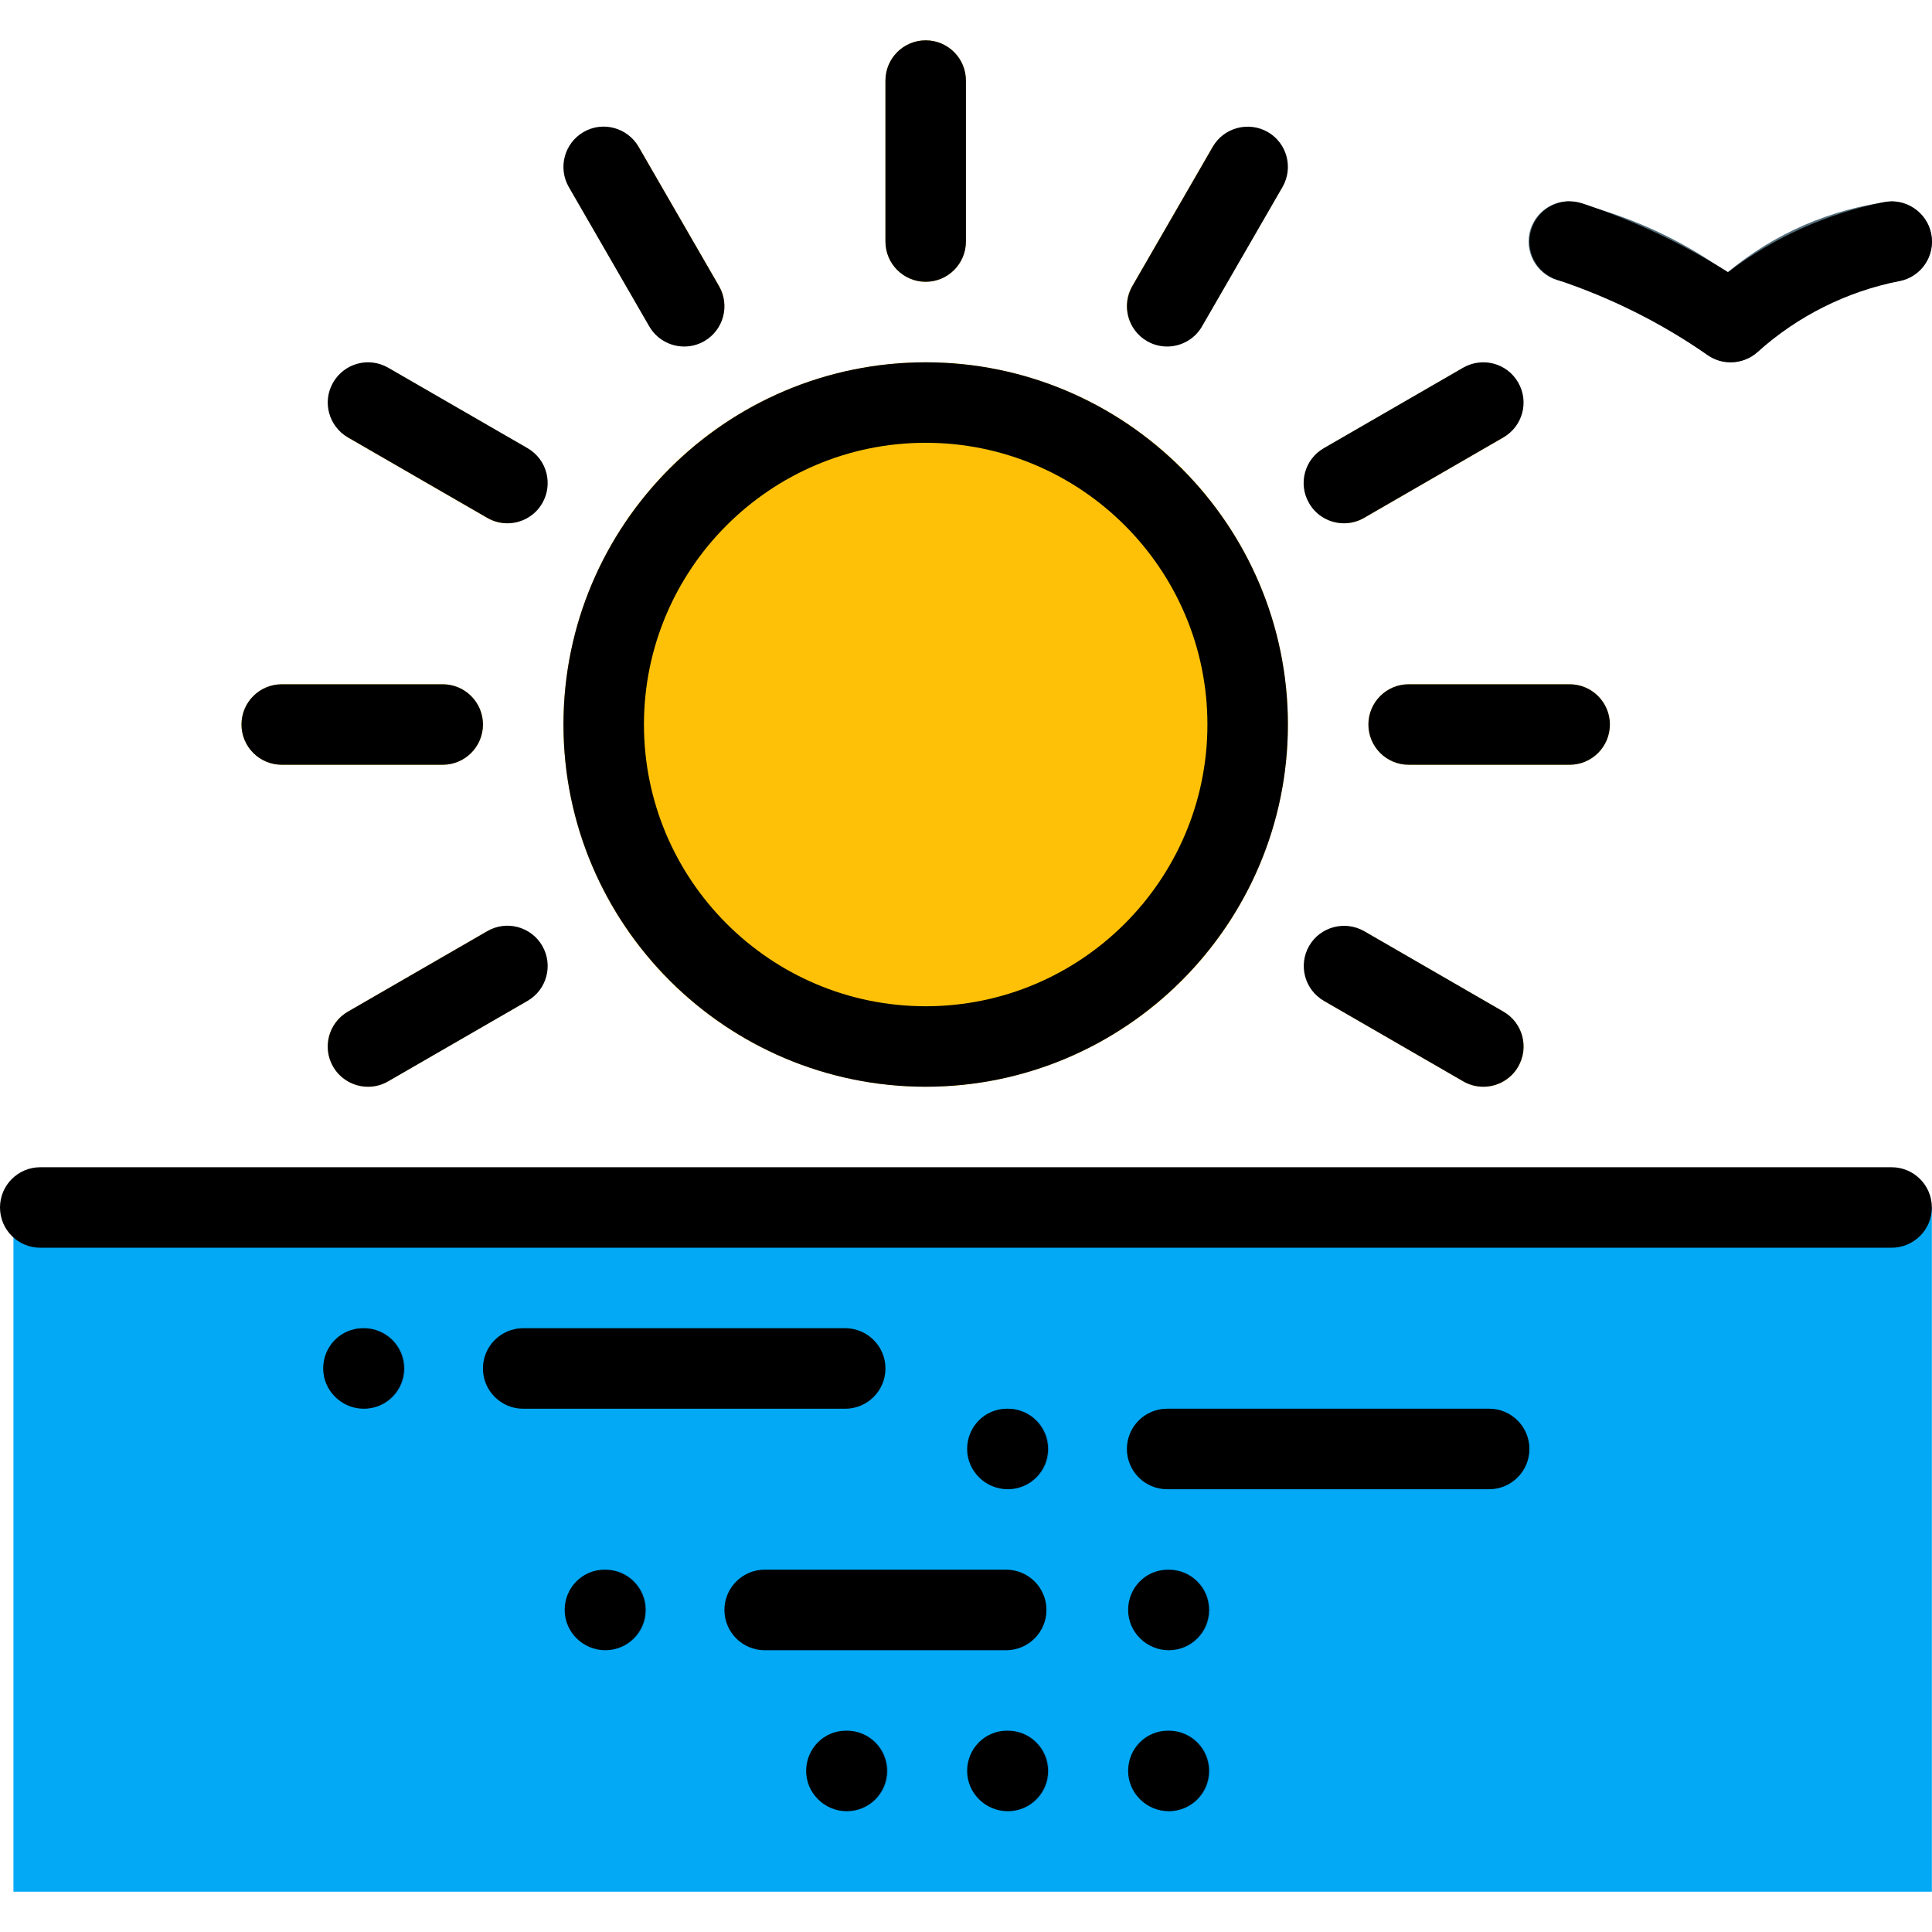 <?xml version="1.0" encoding="iso-8859-1"?>
<!-- Generator: Adobe Illustrator 19.0.0, SVG Export Plug-In . SVG Version: 6.00 Build 0)  -->
<svg version="1.1" id="Capa_1" xmlns="http://www.w3.org/2000/svg" xmlns:xlink="http://www.w3.org/1999/xlink" x="0px" y="0px"
	 viewBox="0 0 512.037 512.037" style="enable-background:new 0 0 512.037 512.037;" xml:space="preserve">
<rect x="3.563" y="320.019" style="fill:#03A9F4;" width="508.437" height="181.333"/>
<g>
	<path style="fill:#0288D1;" d="M224,373.352h-85.333c-5.888,0-10.667-4.779-10.667-10.667c0-5.888,4.779-10.667,10.667-10.667H224
		c5.888,0,10.667,4.779,10.667,10.667C234.667,368.573,229.888,373.352,224,373.352z"/>
	<path style="fill:#0288D1;" d="M394.667,394.685h-85.333c-5.888,0-10.667-4.779-10.667-10.667s4.779-10.667,10.667-10.667h85.333
		c5.888,0,10.667,4.779,10.667,10.667S400.555,394.685,394.667,394.685z"/>
	<path style="fill:#0288D1;" d="M266.667,437.352h-64c-5.888,0-10.667-4.779-10.667-10.667c0-5.888,4.779-10.667,10.667-10.667h64
		c5.888,0,10.667,4.779,10.667,10.667C277.333,432.573,272.555,437.352,266.667,437.352z"/>
	<path style="fill:#0288D1;" d="M96.427,373.352c-5.888,0-10.667-4.779-10.667-10.667c0-5.888,4.779-10.667,10.667-10.667h0.213
		c5.888,0,10.667,4.779,10.667,10.667c0,5.888-4.779,10.667-10.667,10.667H96.427z"/>
	<path style="fill:#0288D1;" d="M267.093,394.685c-5.888,0-10.667-4.779-10.667-10.667s4.779-10.667,10.667-10.667h0.213
		c5.888,0,10.667,4.779,10.667,10.667s-4.779,10.667-10.667,10.667H267.093z"/>
	<path style="fill:#0288D1;" d="M309.76,437.352c-5.888,0-10.667-4.779-10.667-10.667c0-5.888,4.779-10.667,10.667-10.667h0.213
		c5.888,0,10.667,4.779,10.667,10.667c0,5.888-4.779,10.667-10.667,10.667H309.76z"/>
	<path style="fill:#0288D1;" d="M160.427,437.352c-5.888,0-10.667-4.779-10.667-10.667c0-5.888,4.779-10.667,10.667-10.667h0.213
		c5.888,0,10.667,4.779,10.667,10.667c0,5.888-4.779,10.667-10.667,10.667H160.427z"/>
	<path style="fill:#0288D1;" d="M224.427,480.019c-5.888,0-10.667-4.779-10.667-10.667c0-5.888,4.779-10.667,10.667-10.667h0.213
		c5.888,0,10.667,4.779,10.667,10.667c0,5.888-4.779,10.667-10.667,10.667H224.427z"/>
	<path style="fill:#0288D1;" d="M267.093,480.019c-5.888,0-10.667-4.779-10.667-10.667c0-5.888,4.779-10.667,10.667-10.667h0.213
		c5.888,0,10.667,4.779,10.667,10.667c0,5.888-4.779,10.667-10.667,10.667H267.093z"/>
	<path style="fill:#0288D1;" d="M309.76,480.019c-5.888,0-10.667-4.779-10.667-10.667c0-5.888,4.779-10.667,10.667-10.667h0.213
		c5.888,0,10.667,4.779,10.667,10.667c0,5.888-4.779,10.667-10.667,10.667H309.76z"/>
</g>
<path style="fill:#546E7A;" d="M458.667,96.019c-2.069,0-4.096-0.597-5.824-1.728c-11.456-8.107-23.915-14.699-37.056-19.605
	c-5.888,0-10.667-4.779-10.667-10.667s4.779-10.667,10.667-10.667c15.125,3.392,29.419,9.835,41.984,18.901
	c12.395-10.368,27.52-16.939,43.563-18.901c5.888,0,10.667,4.779,10.667,10.667s-4.779,10.667-10.667,10.667
	c-13.333,3.008-25.643,9.472-35.691,18.731C463.701,95.101,461.227,96.019,458.667,96.019z"/>
<circle style="fill:#FFC107;" cx="245.333" cy="192.019" r="96"/>
<g>
	<path style="fill:#FFD54F;" d="M245.333,74.685c-5.888,0-10.667-4.779-10.667-10.667V21.352c0-5.888,4.779-10.667,10.667-10.667
		S256,15.464,256,21.352v42.667C256,69.907,251.221,74.685,245.333,74.685z"/>
	<path style="fill:#FFD54F;" d="M181.333,91.752c-3.819,0-7.339-2.027-9.237-5.333l-21.333-36.928
		c-2.731-5.227-0.704-11.669,4.501-14.4c4.907-2.56,10.965-0.939,13.952,3.733l21.333,36.928c2.944,5.099,1.195,11.627-3.904,14.571
		C185.024,91.261,183.189,91.752,181.333,91.752z"/>
	<path style="fill:#FFD54F;" d="M134.4,138.685c-1.877,0-3.712-0.491-5.333-1.429l-36.928-21.333
		c-4.971-3.157-6.443-9.749-3.285-14.72c2.965-4.672,9.024-6.293,13.952-3.733l36.928,21.333c5.099,2.965,6.805,9.493,3.84,14.592
		C141.675,136.659,138.176,138.664,134.4,138.685z"/>
	<path style="fill:#FFD54F;" d="M393.131,288.019c-1.877,0-3.712-0.491-5.333-1.429l-36.928-21.333
		c-4.971-3.157-6.443-9.749-3.285-14.72c2.965-4.672,9.024-6.293,13.952-3.733l36.928,21.333c5.099,2.944,6.848,9.472,3.904,14.571
		C400.469,286.013,396.949,288.04,393.131,288.019L393.131,288.019z"/>
	<path style="fill:#FFD54F;" d="M117.333,202.685H74.667c-5.888,0-10.667-4.779-10.667-10.667c0-5.888,4.779-10.667,10.667-10.667
		h42.667c5.888,0,10.667,4.779,10.667,10.667C128,197.907,123.221,202.685,117.333,202.685z"/>
	<path style="fill:#FFD54F;" d="M416,202.685h-42.667c-5.888,0-10.667-4.779-10.667-10.667c0-5.888,4.779-10.667,10.667-10.667H416
		c5.888,0,10.667,4.779,10.667,10.667C426.667,197.907,421.888,202.685,416,202.685z"/>
	<path style="fill:#FFD54F;" d="M97.536,288.019c-5.888,0-10.667-4.779-10.667-10.667c0-3.819,2.027-7.339,5.333-9.237
		l36.928-21.333c5.227-2.731,11.669-0.704,14.4,4.501c2.56,4.907,0.939,10.965-3.733,13.952l-36.928,21.333
		C101.248,287.507,99.413,288.019,97.536,288.019z"/>
	<path style="fill:#FFD54F;" d="M356.267,138.685c-5.888,0-10.667-4.779-10.667-10.667c0-3.819,2.027-7.339,5.333-9.237
		l36.928-21.333c5.227-2.731,11.669-0.704,14.4,4.501c2.56,4.907,0.939,10.965-3.733,13.952L361.6,137.235
		C359.979,138.173,358.144,138.685,356.267,138.685z"/>
	<path style="fill:#FFD54F;" d="M309.333,91.752c-5.888,0-10.667-4.779-10.667-10.667c0-1.877,0.491-3.712,1.429-5.333
		l21.333-36.928c3.157-4.971,9.749-6.443,14.72-3.285c4.672,2.965,6.293,9.024,3.733,13.952l-21.333,36.928
		C316.651,89.704,313.131,91.752,309.333,91.752z"/>
</g>
<path d="M501.333,330.685H10.667C4.779,330.685,0,325.907,0,320.019s4.779-10.667,10.667-10.667h490.667
	c5.888,0,10.667,4.779,10.667,10.667S507.221,330.685,501.333,330.685z"/>
<path d="M224,373.352h-85.333c-5.888,0-10.667-4.779-10.667-10.667c0-5.888,4.779-10.667,10.667-10.667H224
	c5.888,0,10.667,4.779,10.667,10.667C234.667,368.573,229.888,373.352,224,373.352z"/>
<path d="M394.667,394.685h-85.333c-5.888,0-10.667-4.779-10.667-10.667s4.779-10.667,10.667-10.667h85.333
	c5.888,0,10.667,4.779,10.667,10.667S400.555,394.685,394.667,394.685z"/>
<path d="M266.667,437.352h-64c-5.888,0-10.667-4.779-10.667-10.667c0-5.888,4.779-10.667,10.667-10.667h64
	c5.888,0,10.667,4.779,10.667,10.667C277.333,432.573,272.555,437.352,266.667,437.352z"/>
<path d="M96.427,373.352c-5.888,0-10.773-4.779-10.773-10.667c0-5.888,4.672-10.667,10.56-10.667h0.213
	c5.888,0,10.667,4.779,10.667,10.667C107.093,368.573,102.315,373.352,96.427,373.352z"/>
<path d="M267.093,394.685c-5.888,0-10.773-4.779-10.773-10.667s4.672-10.667,10.56-10.667h0.213c5.888,0,10.667,4.779,10.667,10.667
	S272.981,394.685,267.093,394.685z"/>
<path d="M309.76,437.352c-5.867,0-10.773-4.779-10.773-10.667c0-5.888,4.651-10.667,10.56-10.667h0.213
	c5.888,0,10.667,4.779,10.667,10.667C320.427,432.573,315.648,437.352,309.76,437.352z"/>
<path d="M160.427,437.352c-5.888,0-10.773-4.779-10.773-10.667c0-5.888,4.672-10.667,10.56-10.667h0.213
	c5.888,0,10.667,4.779,10.667,10.667C171.093,432.573,166.315,437.352,160.427,437.352z"/>
<path d="M224.427,480.019c-5.888,0-10.773-4.779-10.773-10.667c0-5.888,4.672-10.667,10.56-10.667h0.213
	c5.888,0,10.667,4.779,10.667,10.667C235.093,475.24,230.315,480.019,224.427,480.019z"/>
<path d="M267.093,480.019c-5.888,0-10.773-4.779-10.773-10.667c0-5.888,4.672-10.667,10.56-10.667h0.213
	c5.888,0,10.667,4.779,10.667,10.667C277.76,475.24,272.981,480.019,267.093,480.019z"/>
<path d="M309.76,480.019c-5.867,0-10.773-4.779-10.773-10.667c0-5.888,4.651-10.667,10.56-10.667h0.213
	c5.888,0,10.667,4.779,10.667,10.667C320.427,475.24,315.648,480.019,309.76,480.019z"/>
<path d="M458.667,96.019c-2.133,0-4.245-0.619-6.08-1.899c-12.288-8.533-25.728-15.253-39.936-19.968
	c-5.611-1.856-8.619-7.893-6.763-13.483s7.872-8.64,13.483-6.763c13.589,4.501,26.517,10.624,38.613,18.219
	c12.16-9.216,26.283-15.573,41.323-18.56c5.675-1.088,11.371,2.624,12.523,8.405c1.152,5.781-2.603,11.392-8.405,12.523
	c-13.973,2.752-26.987,9.259-37.611,18.795C463.787,95.101,461.227,96.019,458.667,96.019z"/>
<path d="M245.333,288.019c-52.928,0-96-43.072-96-96s43.072-96,96-96s96,43.072,96,96S298.261,288.019,245.333,288.019z
	 M245.333,117.352c-41.173,0-74.667,33.493-74.667,74.667s33.493,74.667,74.667,74.667S320,233.192,320,192.019
	S286.507,117.352,245.333,117.352z"/>
<path d="M245.333,74.685c-5.888,0-10.667-4.779-10.667-10.667V21.352c0-5.888,4.779-10.667,10.667-10.667S256,15.464,256,21.352
	v42.667C256,69.907,251.221,74.685,245.333,74.685z"/>
<path d="M181.333,91.837c-3.691,0-7.275-1.92-9.259-5.333l-21.333-36.949c-2.923-5.099-1.173-11.627,3.925-14.571
	c5.056-2.944,11.605-1.195,14.571,3.904l21.333,36.949c2.944,5.099,1.195,11.627-3.904,14.571
	C184.981,91.389,183.147,91.837,181.333,91.837z"/>
<path d="M134.485,138.685c-1.813,0-3.648-0.448-5.333-1.429l-36.949-21.333c-5.099-2.944-6.869-9.472-3.904-14.571
	s9.451-6.848,14.571-3.904l36.949,21.333c5.099,2.944,6.848,9.472,3.904,14.571C141.76,136.765,138.176,138.685,134.485,138.685z"/>
<path d="M393.131,288.019c-1.813,0-3.648-0.448-5.333-1.429l-36.928-21.333c-5.099-2.944-6.848-9.472-3.904-14.571
	c2.944-5.099,9.493-6.805,14.571-3.904l36.928,21.333c5.099,2.944,6.848,9.451,3.904,14.571
	C400.405,286.099,396.8,288.019,393.131,288.019z"/>
<path d="M117.333,202.685H74.667c-5.888,0-10.667-4.779-10.667-10.667c0-5.888,4.779-10.667,10.667-10.667h42.667
	c5.888,0,10.667,4.779,10.667,10.667C128,197.907,123.221,202.685,117.333,202.685z"/>
<path d="M416,202.685h-42.667c-5.888,0-10.667-4.779-10.667-10.667c0-5.888,4.779-10.667,10.667-10.667H416
	c5.888,0,10.667,4.779,10.667,10.667C426.667,197.907,421.888,202.685,416,202.685z"/>
<path d="M97.536,288.019c-3.691,0-7.275-1.92-9.259-5.333c-2.944-5.099-1.173-11.627,3.925-14.571l36.949-21.333
	c5.056-2.965,11.627-1.216,14.571,3.904c2.944,5.099,1.195,11.627-3.904,14.571l-36.949,21.333
	C101.184,287.571,99.349,288.019,97.536,288.019z"/>
<path d="M356.181,138.685c-3.669,0-7.275-1.899-9.237-5.333c-2.965-5.099-1.216-11.627,3.904-14.571l36.928-21.333
	c5.099-2.923,11.648-1.216,14.571,3.904c2.965,5.099,1.216,11.627-3.904,14.571l-36.928,21.333
	C359.829,138.237,357.995,138.685,356.181,138.685z"/>
<path d="M309.333,91.837c-1.813,0-3.648-0.448-5.333-1.429c-5.099-2.944-6.848-9.472-3.904-14.571l21.333-36.949
	c2.944-5.099,9.472-6.805,14.571-3.904c5.099,2.944,6.848,9.472,3.904,14.571l-21.333,36.949
	C316.608,89.917,313.003,91.837,309.333,91.837z"/>
<g>
</g>
<g>
</g>
<g>
</g>
<g>
</g>
<g>
</g>
<g>
</g>
<g>
</g>
<g>
</g>
<g>
</g>
<g>
</g>
<g>
</g>
<g>
</g>
<g>
</g>
<g>
</g>
<g>
</g>
</svg>
